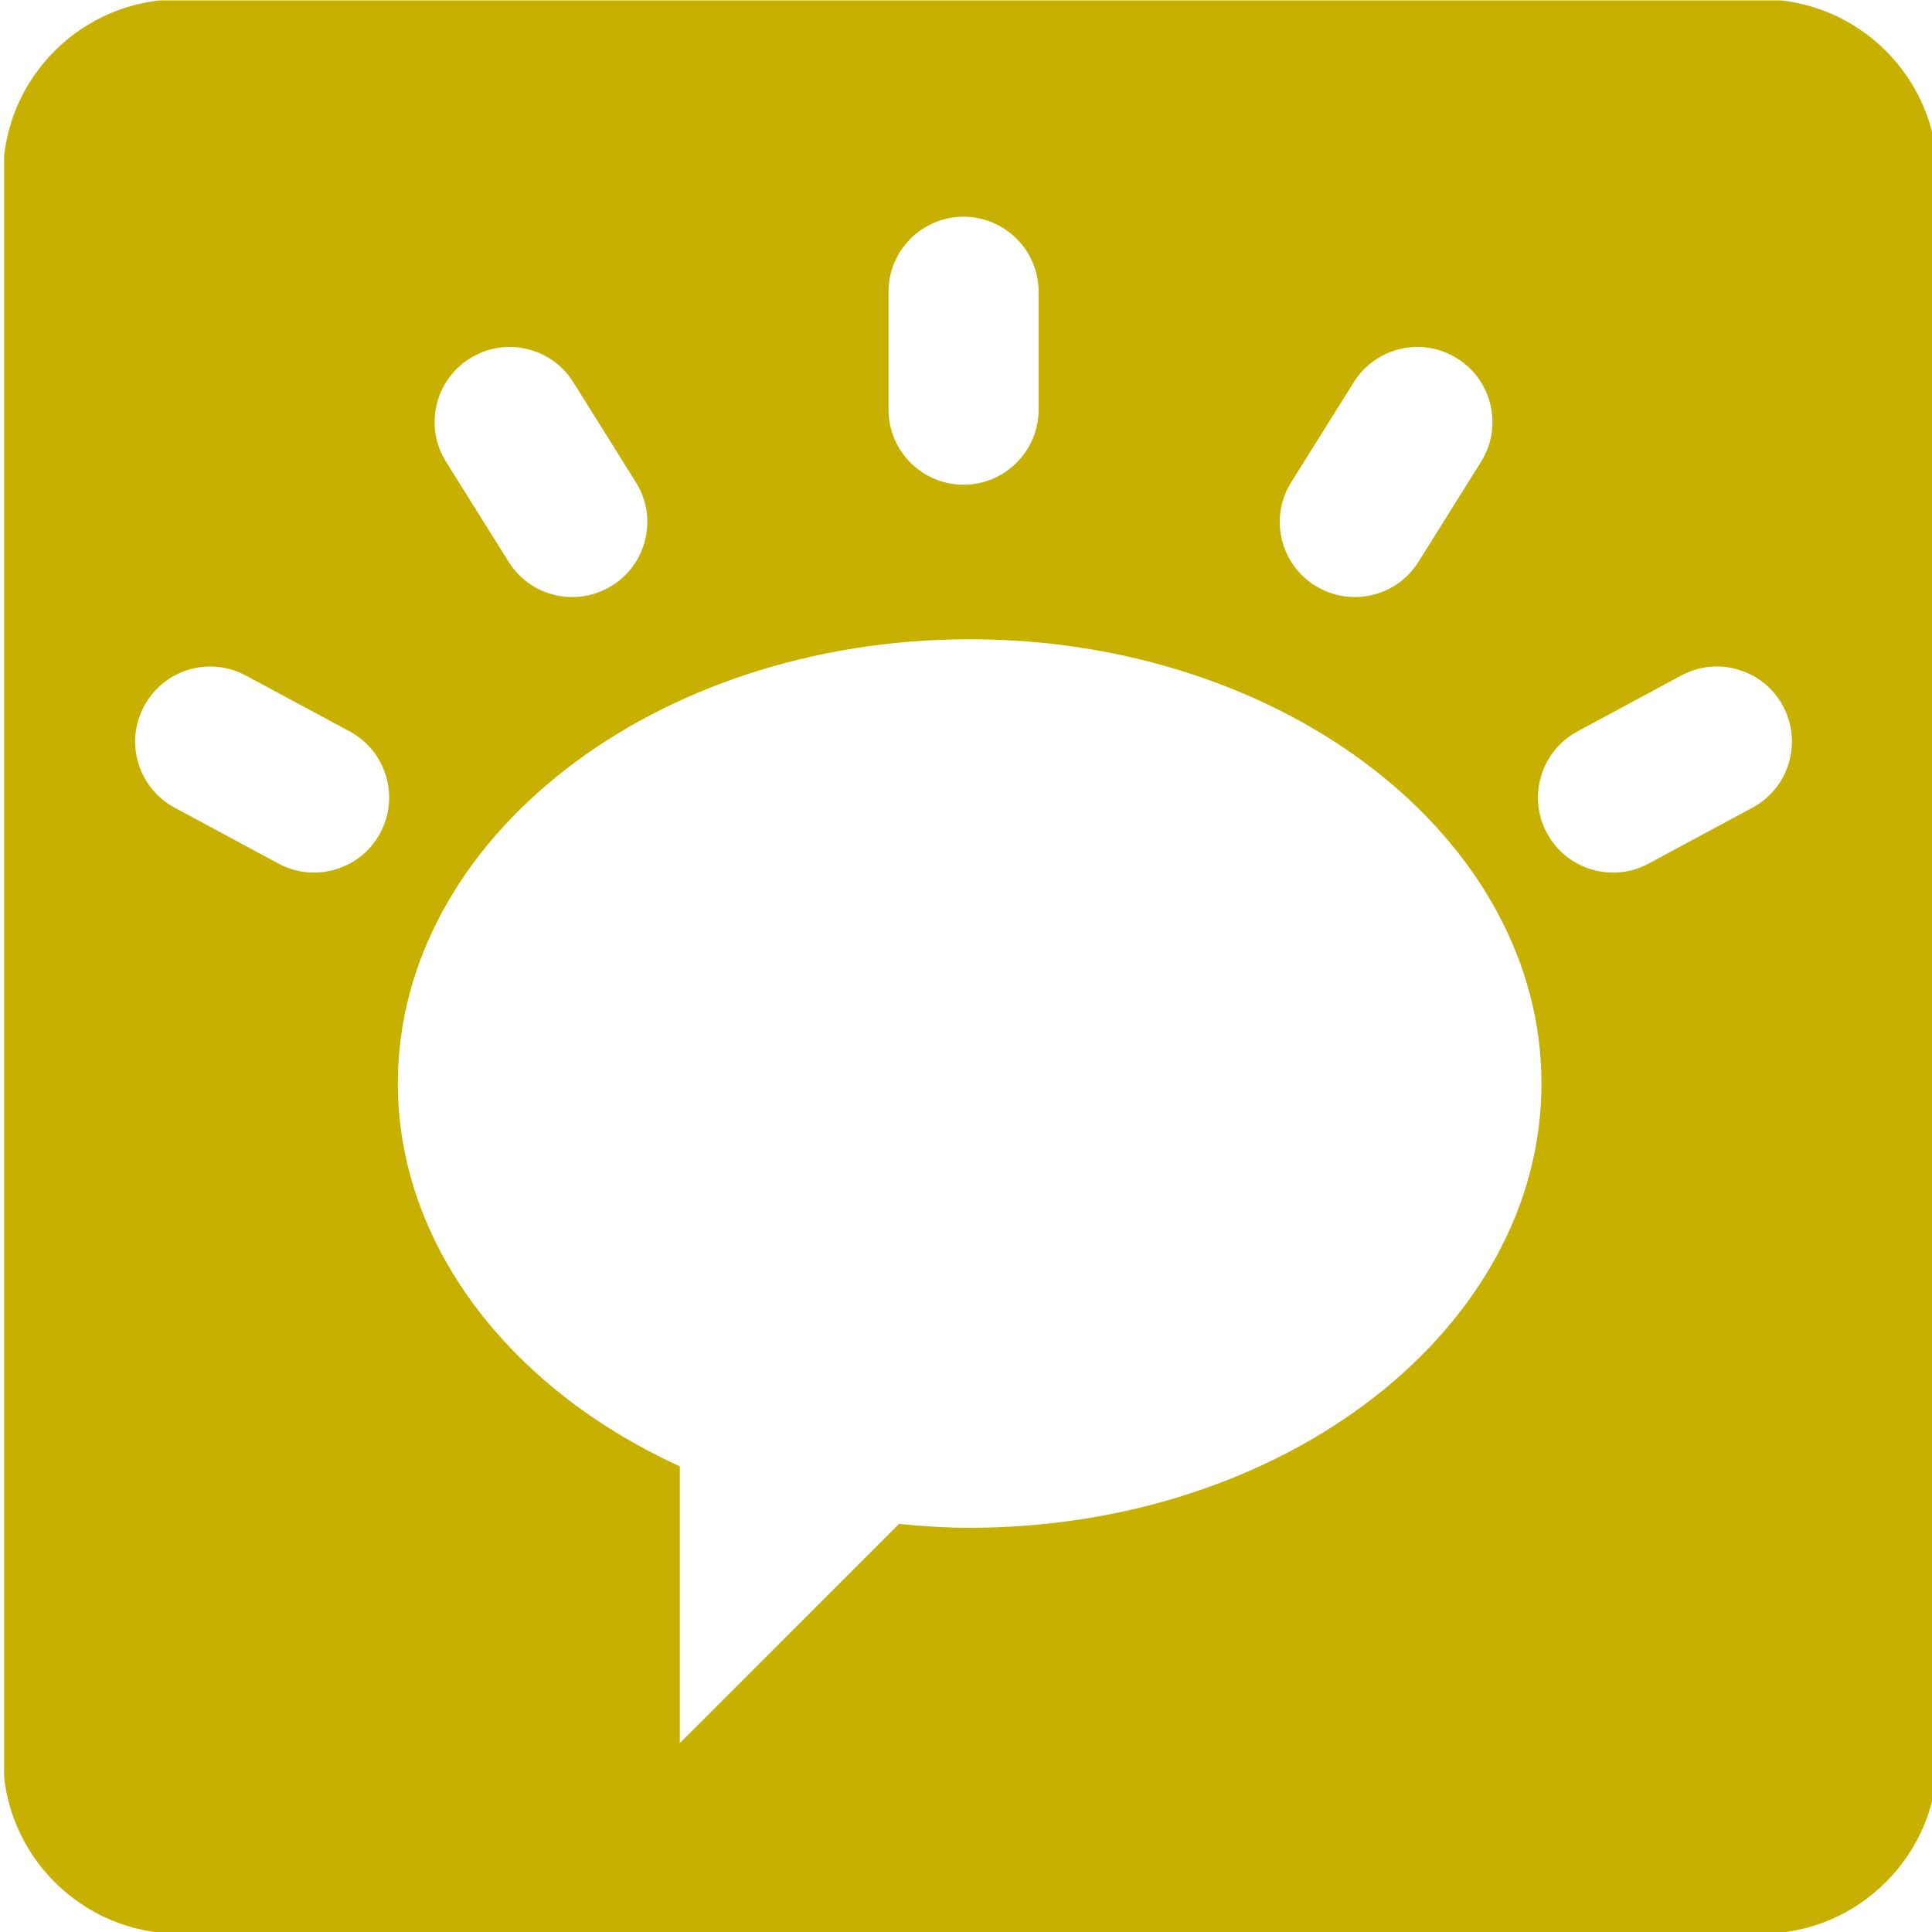 <?xml version="1.0" encoding="UTF-8" standalone="no"?>
<!DOCTYPE svg PUBLIC "-//W3C//DTD SVG 1.1//EN" "http://www.w3.org/Graphics/SVG/1.1/DTD/svg11.dtd">
<svg width="100%" height="100%" viewBox="0 0 51 51" version="1.1" xmlns="http://www.w3.org/2000/svg" xmlns:xlink="http://www.w3.org/1999/xlink" xml:space="preserve" xmlns:serif="http://www.serif.com/" style="fill-rule:evenodd;clip-rule:evenodd;stroke-linejoin:round;stroke-miterlimit:2;">
    <g transform="matrix(1,0,0,1,-0.63,-90)">
        <g id="Issue-framing---ICON" serif:id="Issue framing – ICON" transform="matrix(0.785,0,0,0.8,-220.632,66.634)">
            <rect x="282" y="29.221" width="65" height="63.779" style="fill:none;"/>
            <clipPath id="_clip1">
                <rect x="282" y="29.221" width="65" height="63.779"/>
            </clipPath>
            <g clip-path="url(#_clip1)">
                <g transform="matrix(1.275,0,0,1.251,341.087,93.015)">
                    <path d="M0,-51.024L-41.721,-51.024C-44.29,-51.024 -46.372,-48.942 -46.372,-46.373L-46.372,-4.652C-46.372,-2.083 -44.29,0 -41.721,0L0,0C2.569,0 4.651,-2.083 4.651,-4.652L4.651,-46.373C4.651,-48.942 2.569,-51.024 0,-51.024M-12.395,-38.287L-10.745,-40.924C-10.465,-41.372 -10.027,-41.684 -9.512,-41.803C-9,-41.922 -8.468,-41.834 -8.018,-41.551C-7.569,-41.271 -7.257,-40.833 -7.139,-40.317C-7.02,-39.802 -7.109,-39.272 -7.39,-38.823L-9.039,-36.187C-9.321,-35.738 -9.759,-35.426 -10.274,-35.308C-10.418,-35.274 -10.569,-35.257 -10.72,-35.257C-11.089,-35.257 -11.451,-35.361 -11.768,-35.559C-12.215,-35.839 -12.527,-36.278 -12.647,-36.793C-12.765,-37.307 -12.676,-37.838 -12.395,-38.287M-23.017,-43.31C-23.017,-44.401 -22.129,-45.289 -21.037,-45.289C-19.946,-45.289 -19.058,-44.401 -19.058,-43.31L-19.058,-40.2C-19.058,-39.109 -19.946,-38.22 -21.037,-38.22C-22.129,-38.22 -23.017,-39.109 -23.017,-40.2L-23.017,-43.31ZM-34.937,-40.318C-34.818,-40.833 -34.505,-41.271 -34.058,-41.551C-33.609,-41.833 -33.077,-41.922 -32.563,-41.802C-32.049,-41.684 -31.611,-41.372 -31.33,-40.924L-29.68,-38.286C-29.399,-37.839 -29.31,-37.308 -29.429,-36.793C-29.547,-36.278 -29.859,-35.84 -30.308,-35.559C-30.624,-35.361 -30.986,-35.257 -31.355,-35.257C-31.505,-35.257 -31.656,-35.274 -31.803,-35.308C-32.317,-35.426 -32.755,-35.738 -33.036,-36.187L-34.686,-38.824C-34.967,-39.273 -35.055,-39.803 -34.937,-40.318M-36.424,-29.031C-36.674,-28.565 -37.092,-28.225 -37.6,-28.074C-37.783,-28.018 -37.976,-27.989 -38.169,-27.989C-38.493,-27.989 -38.817,-28.071 -39.106,-28.227L-41.845,-29.702C-42.31,-29.953 -42.65,-30.37 -42.802,-30.876C-42.954,-31.382 -42.9,-31.917 -42.649,-32.383C-42.397,-32.849 -41.981,-33.189 -41.475,-33.341C-40.974,-33.492 -40.437,-33.439 -39.968,-33.188L-37.228,-31.713C-36.763,-31.462 -36.423,-31.045 -36.271,-30.539C-36.119,-30.032 -36.174,-29.497 -36.424,-29.031M-20.876,-10.708C-21.45,-10.708 -22.047,-10.74 -22.739,-10.81L-28.521,-5.028L-28.521,-12.329C-33.117,-14.431 -35.958,-18.275 -35.958,-22.426C-35.958,-28.888 -29.192,-34.144 -20.876,-34.144C-12.56,-34.144 -5.795,-28.888 -5.795,-22.426C-5.795,-15.965 -12.56,-10.708 -20.876,-10.708M0.726,-30.875C0.575,-30.37 0.235,-29.953 -0.23,-29.702L-2.969,-28.227C-3.258,-28.071 -3.582,-27.989 -3.906,-27.989C-4.098,-27.989 -4.289,-28.018 -4.476,-28.073C-4.983,-28.225 -5.4,-28.565 -5.651,-29.031C-5.902,-29.497 -5.956,-30.032 -5.804,-30.538C-5.652,-31.045 -5.312,-31.462 -4.846,-31.713L-2.109,-33.188C-1.636,-33.44 -1.1,-33.494 -0.599,-33.34C-0.095,-33.191 0.322,-32.851 0.574,-32.384C0.825,-31.917 0.879,-31.382 0.726,-30.875" style="fill:rgb(199,176,0);fill-rule:nonzero;"/>
                </g>
            </g>
        </g>
    </g>
</svg>
